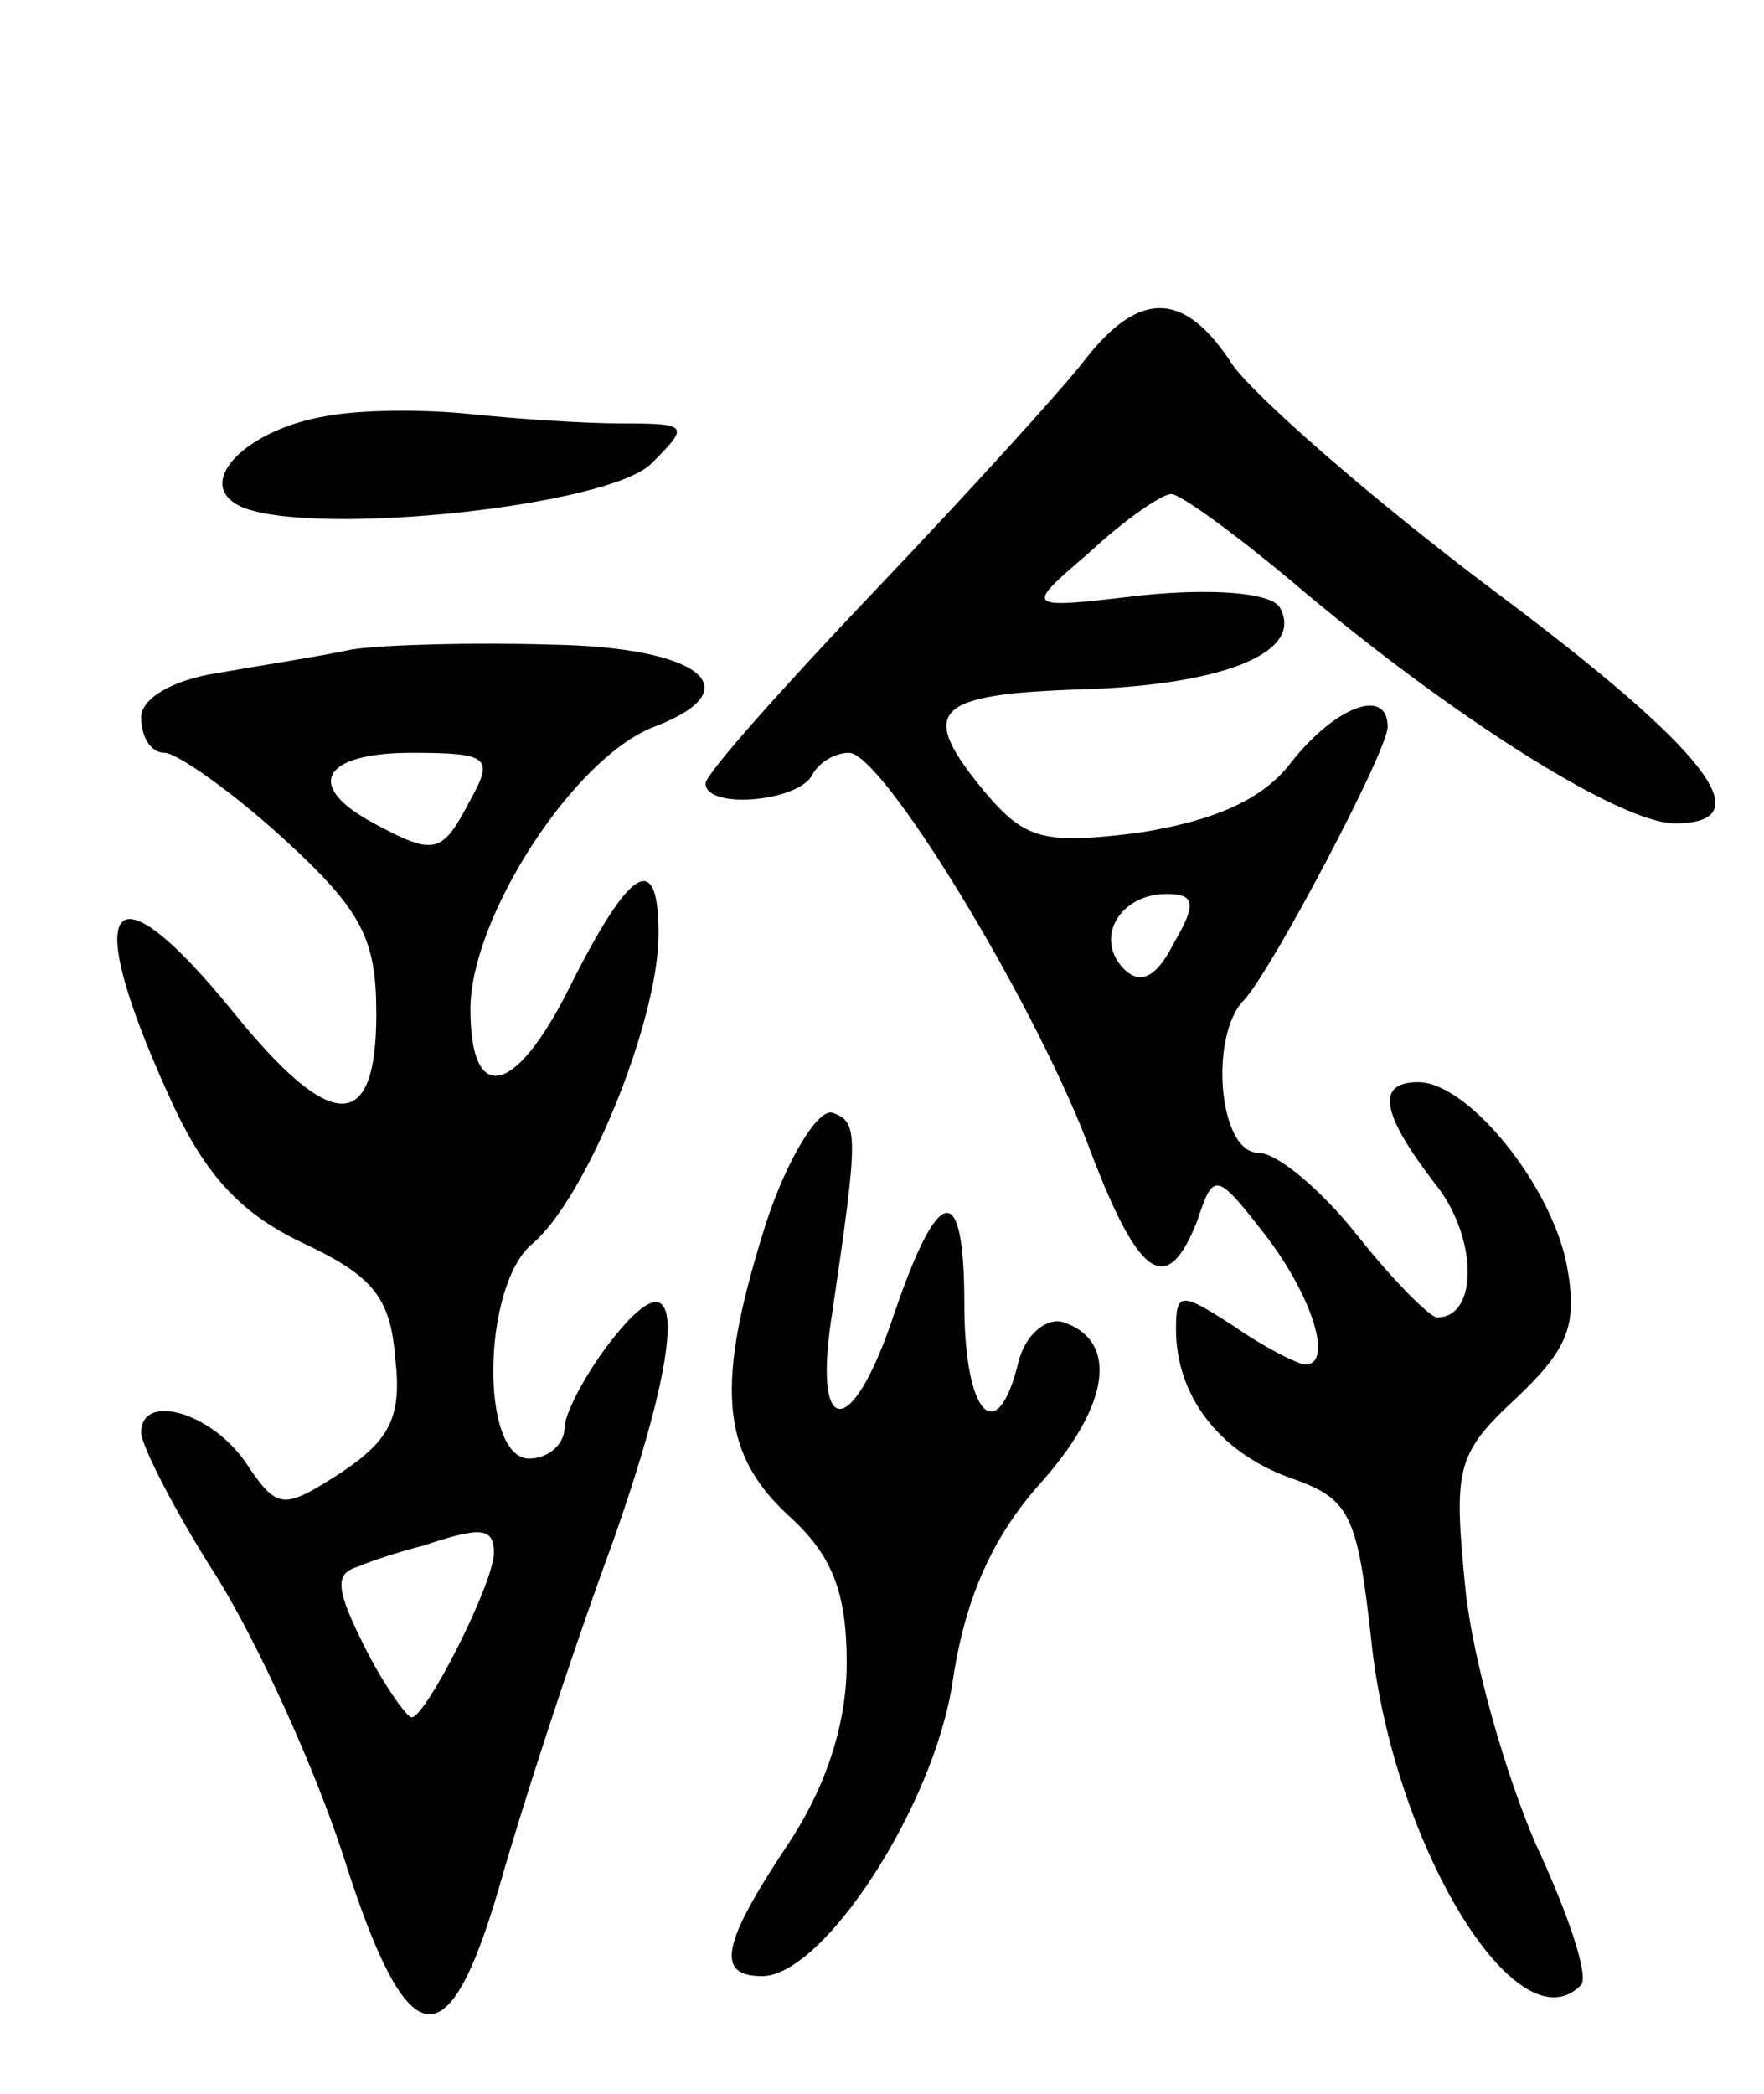 <svg version="1.0" xmlns="http://www.w3.org/2000/svg"
 width="75pt" height="89pt" viewBox="0 0 75 89"
 preserveAspectRatio="xMidYMid meet">
<g transform="translate(0,89) scale(0.1,-0.1)"
fill="#000000" stroke="none">
<path d="M462 738 c-9 -12 -50 -57 -89 -98 -40 -42 -73 -79 -73 -83 0 -11 38
-8 45 3 3 6 10 10 16 10 14 0 77 -103 101 -165 22 -59 34 -67 47 -34 7 21 8
21 29 -6 20 -26 29 -55 17 -55 -3 0 -17 7 -30 16 -23 15 -25 15 -25 -1 0 -28
18 -52 48 -63 26 -9 29 -15 35 -69 9 -87 62 -174 89 -147 4 3 -5 30 -19 60
-13 30 -27 79 -30 109 -5 51 -4 57 22 81 22 21 26 31 21 57 -7 34 -42 77 -63
77 -18 0 -16 -13 7 -43 18 -22 19 -57 1 -57 -3 0 -19 16 -34 35 -15 19 -34 35
-42 35 -17 0 -21 50 -6 65 12 13 61 106 61 116 0 17 -22 9 -41 -15 -12 -16
-33 -25 -65 -30 -40 -5 -48 -3 -65 17 -29 35 -23 42 42 44 60 2 94 16 83 35
-4 6 -28 8 -58 5 -51 -6 -51 -6 -23 18 15 14 31 25 35 25 4 0 30 -19 57 -42
67 -56 135 -98 157 -98 38 0 14 31 -77 99 -52 39 -102 83 -111 96 -20 31 -39
32 -62 3z m37 -249 c-7 -14 -14 -18 -21 -11 -13 13 -2 32 18 32 12 0 13 -4 3
-21z"/>
<path d="M138 713 c-35 -6 -57 -30 -34 -39 33 -12 155 1 173 19 16 16 16 17
-12 17 -17 0 -46 2 -65 4 -19 2 -47 2 -62 -1z"/>
<path d="M150 614 c-14 -3 -40 -7 -57 -10 -20 -3 -33 -11 -33 -19 0 -8 4 -15
10 -15 5 0 28 -16 50 -36 34 -31 40 -43 40 -75 0 -51 -19 -51 -61 1 -52 64
-65 48 -28 -34 15 -34 30 -51 57 -64 30 -14 38 -23 40 -49 3 -25 -2 -35 -23
-49 -25 -16 -27 -16 -41 5 -15 21 -44 29 -44 12 0 -5 14 -33 32 -61 18 -29 42
-82 54 -119 27 -85 44 -89 66 -14 9 32 30 97 48 146 32 90 32 129 -1 86 -10
-13 -19 -30 -19 -36 0 -7 -7 -13 -15 -13 -21 0 -20 73 1 91 23 19 54 95 54
132 0 36 -12 29 -38 -23 -23 -46 -42 -50 -42 -9 0 39 44 107 78 120 42 16 20
34 -44 35 -32 1 -70 0 -84 -2z m50 -64 c-12 -23 -15 -24 -41 -10 -30 16 -22
30 16 30 33 0 35 -2 25 -20z m10 -320 c0 -13 -29 -70 -35 -70 -2 0 -12 14 -20
30 -12 24 -13 31 -3 34 7 3 20 7 28 9 24 8 30 8 30 -3z"/>
<path d="M326 371 c-22 -69 -20 -98 9 -125 19 -17 25 -33 25 -63 0 -26 -9 -53
-25 -77 -28 -42 -31 -56 -11 -56 26 0 73 72 81 125 5 34 16 60 36 83 31 34 35
62 11 70 -7 2 -16 -5 -19 -17 -9 -37 -23 -23 -23 25 0 53 -11 51 -30 -5 -18
-54 -35 -53 -26 2 11 75 11 80 0 84 -6 2 -19 -19 -28 -46z"/>
</g>
</svg>
